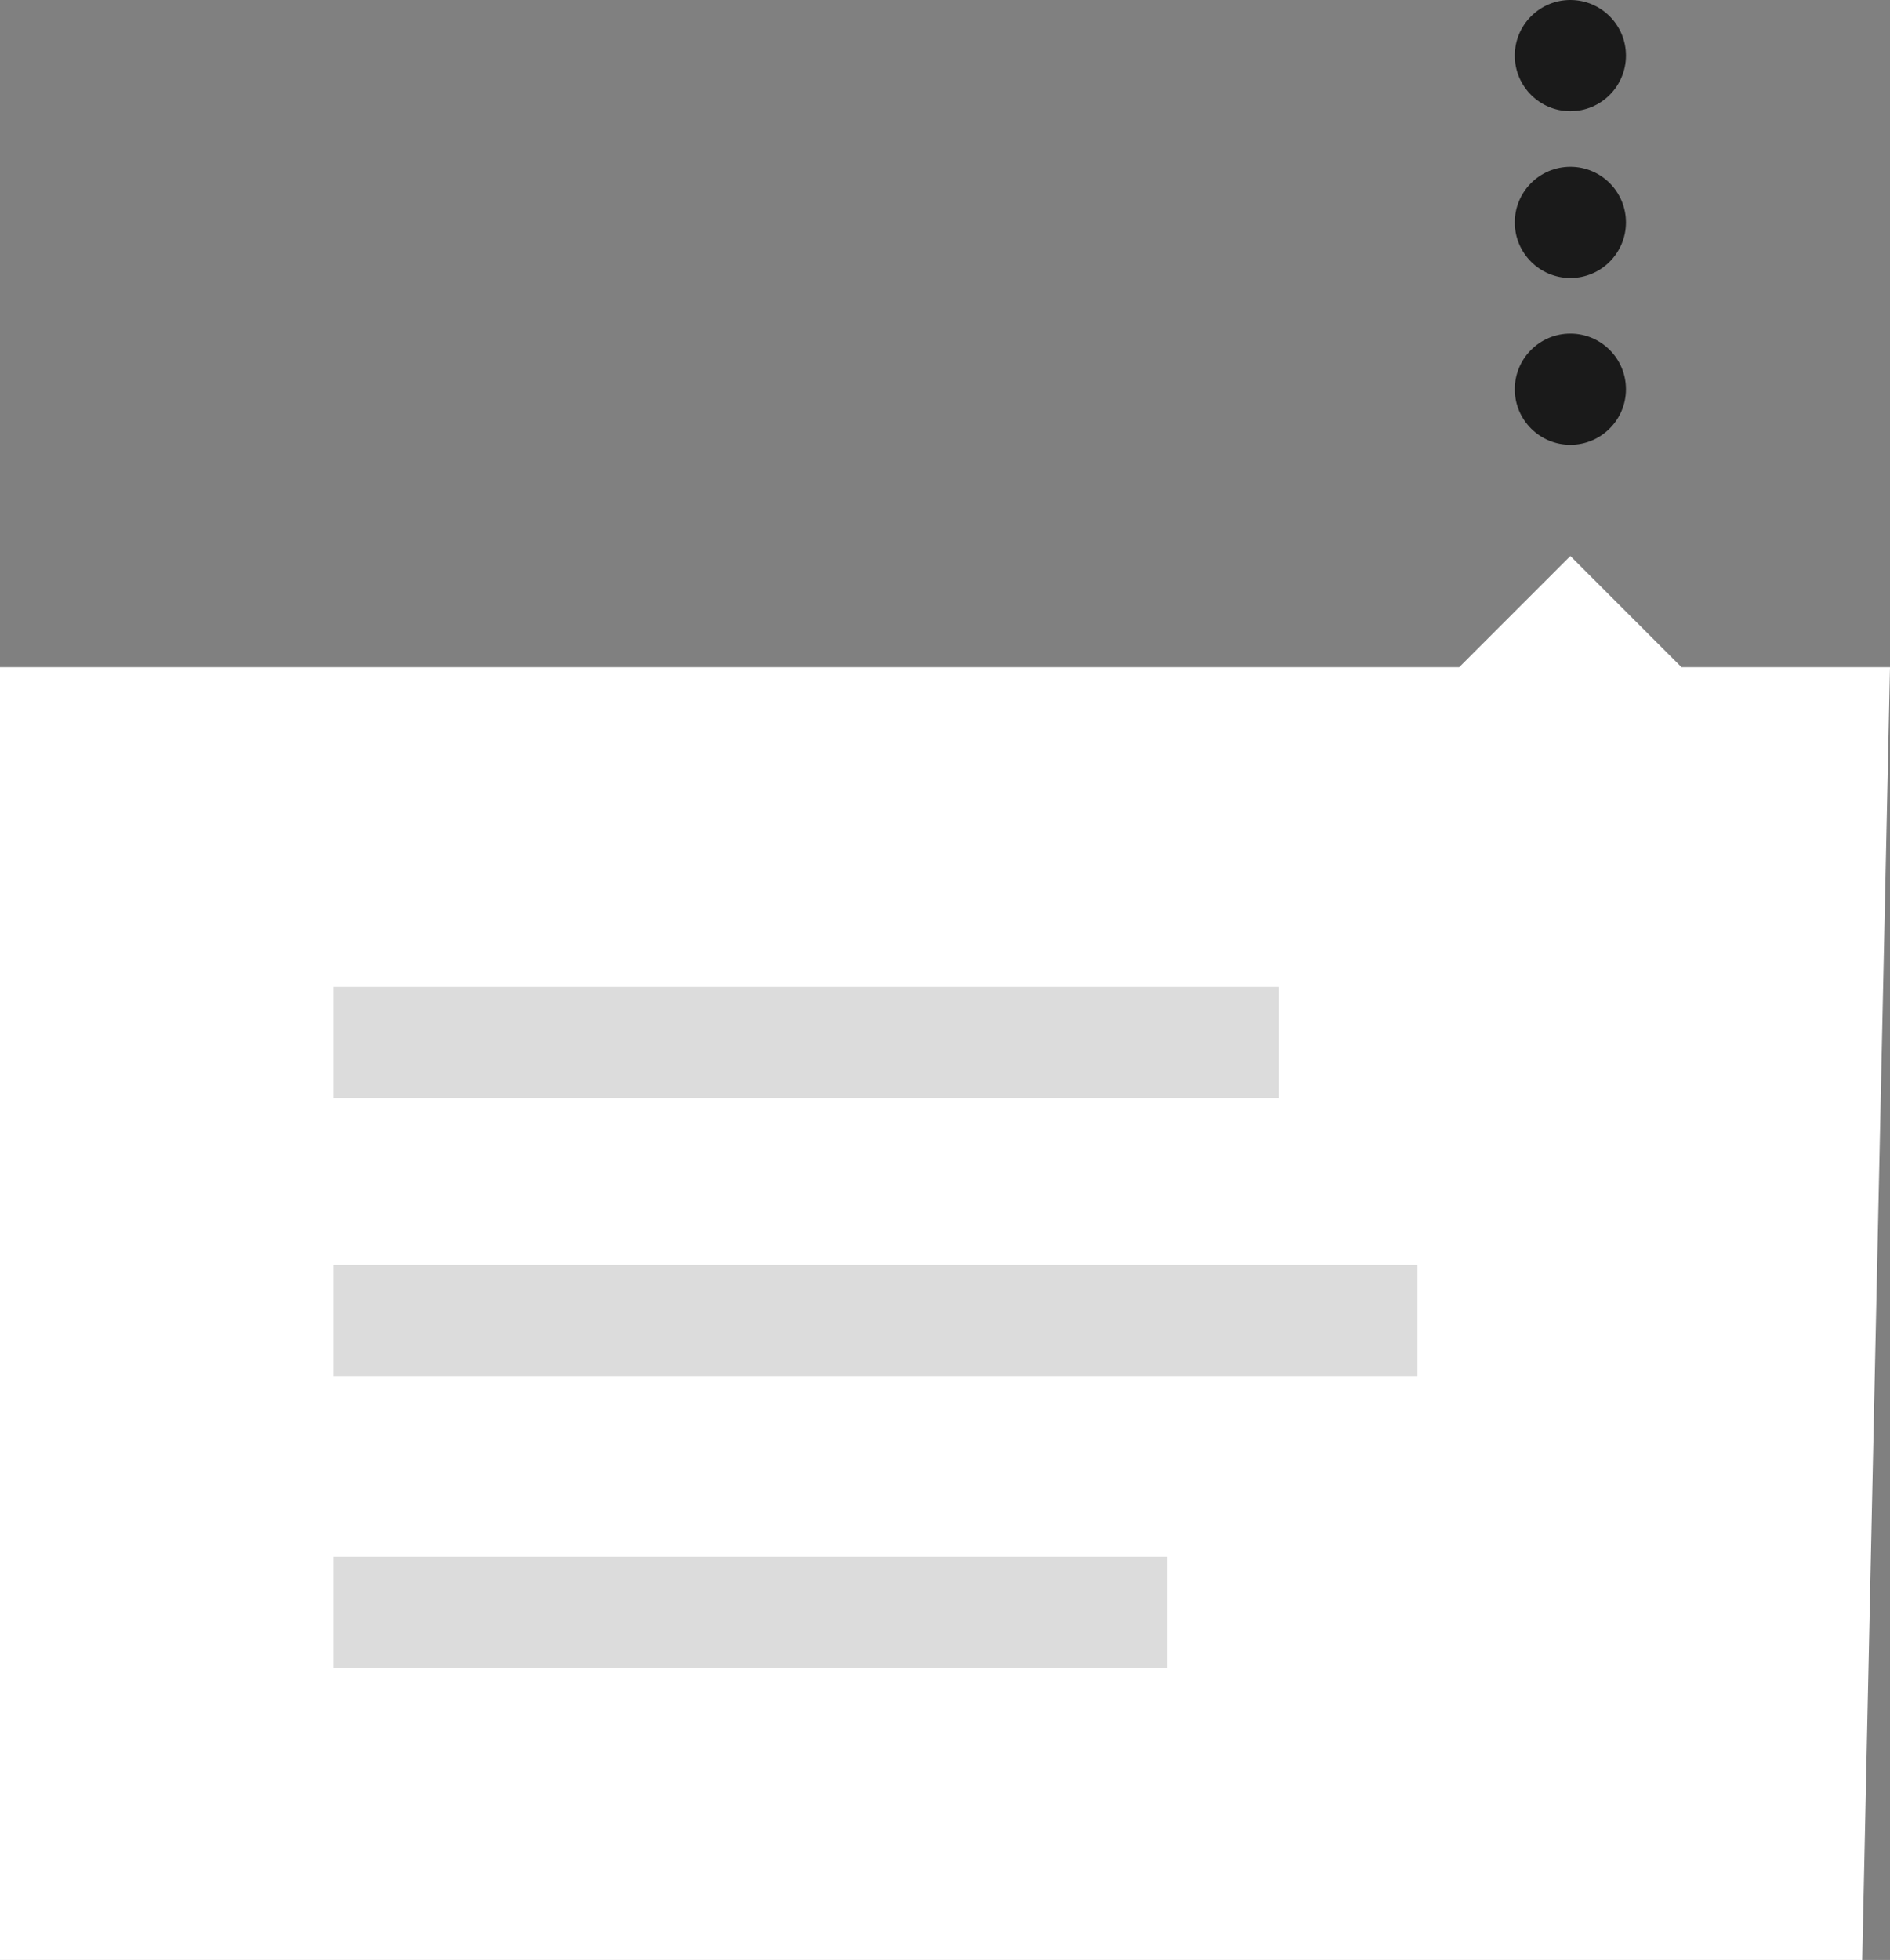 <?xml version="1.0" encoding="UTF-8"?>
<svg width="136px" height="141px" viewBox="0 0 136 141" version="1.1" xmlns="http://www.w3.org/2000/svg" xmlns:xlink="http://www.w3.org/1999/xlink">
    <rect x="0" y="0" width="136" height="141" fill="#808080" stroke="none"/>
    <!-- Generator: Sketch 53.2 (72643) - https://sketchapp.com -->
    <title>Overflow menu-with-dropshadow</title>
    <desc>Created with Sketch.</desc>
    <g id="Illustrationer" stroke="none" stroke-width="1" fill="none" fill-rule="evenodd">
        <g id="Overview_illustrationer_Ver02" transform="translate(-532, -2039)">
            <g id="Overflow-menu" transform="translate(532, 2039)">
                <polygon id="Rectangle-22" fill="#FFFFFF" fill-rule="nonzero" points="0 48 105 48 113 40 121 48 136 48 134 141 0 141"></polygon>
                <rect id="Rectangle-15" fill="#DCDCDC" fill-rule="nonzero" x="24" y="112" width="60" height="8"></rect>
                <rect id="Rectangle-15" fill="#DCDCDC" fill-rule="nonzero" x="24" y="91" width="78" height="8"></rect>
                <polygon id="Rectangle-15" fill="#DCDCDC" fill-rule="nonzero" points="24 71 92 71 92 79 24 79"></polygon>
                <circle id="Oval-5" fill="#1A1A1A" cx="113" cy="28" r="4"></circle>
                <circle id="Oval-5-Copy" fill="#1A1A1A" cx="113" cy="16" r="4"></circle>
                <circle id="Oval-5-Copy-2" fill="#1A1A1A" cx="113" cy="4" r="4"></circle>
            </g>
        </g>
    </g>
</svg>